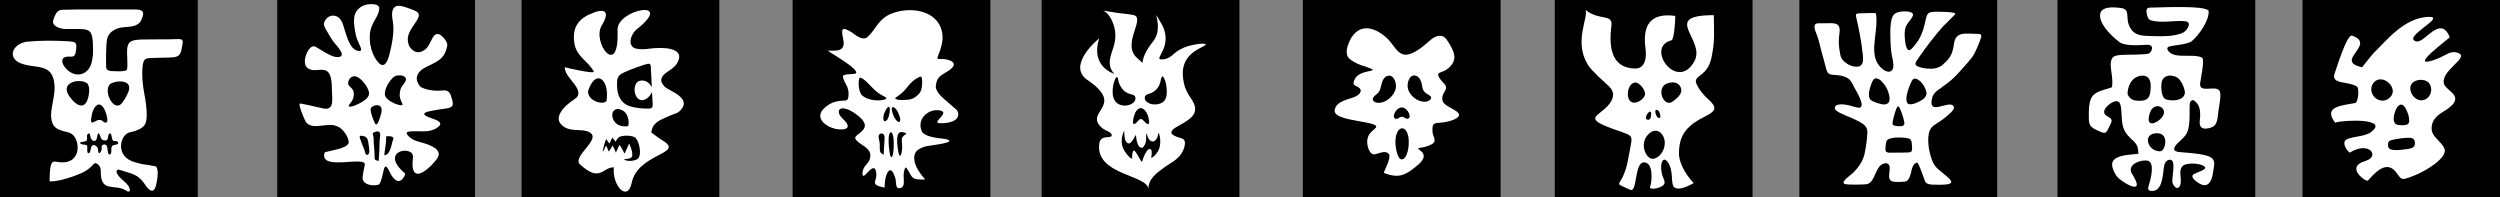 <?xml version="1.0" encoding="UTF-8" standalone="no"?>
<svg
   xmlns:dc="http://purl.org/dc/elements/1.1/"
   xmlns:cc="http://creativecommons.org/ns#"
   xmlns:rdf="http://www.w3.org/1999/02/22-rdf-syntax-ns#"
   xmlns:svg="http://www.w3.org/2000/svg"
   xmlns="http://www.w3.org/2000/svg"
   xmlns:sodipodi="http://sodipodi.sourceforge.net/DTD/sodipodi-0.dtd"
   xmlns:inkscape="http://www.inkscape.org/namespaces/inkscape"
   sodipodi:docname="maInk.svg"
   inkscape:version="1.0beta1 (fe3e306, 2019-09-17)"
   id="svg8"
   version="1.1"
   viewBox="0 0 1339.951 105.833"
   height="105.833mm"
   width="1339.951mm">
  <rect x="0" y="0" width="1339.951" height="105.833" fill="#808080" stroke="none"/>
  <defs
     id="defs2" />
  <sodipodi:namedview
     inkscape:window-maximized="1"
     inkscape:window-y="27"
     inkscape:window-x="70"
     inkscape:window-height="1016"
     inkscape:window-width="1850"
     showgrid="false"
     inkscape:document-rotation="0"
     inkscape:current-layer="layer1"
     inkscape:document-units="mm"
     inkscape:cy="830.67889"
     inkscape:cx="3045.2916"
     inkscape:zoom="0.18586368"
     inkscape:pageshadow="2"
     inkscape:pageopacity="0.0"
     borderopacity="1.0"
     bordercolor="#666666"
     pagecolor="#ffffff"
     id="base" />
  <g
     transform="translate(-937.018,-84.215)"
     id="layer1"
     inkscape:groupmode="layer"
     inkscape:label="Layer 1">
    <g
       transform="matrix(0.265,0,0,0.265,937.018,84.215)"
       id="g317">
      <polygon
         fill="black"
         points="0,400 0,0 400,0 400,400 "
         id="polygon297" />
      <path
         inkscape:connector-curvature="0"
         class="svg-path"
         id="mask-head"
         fill="white"
         d="m 110.404,175.464 c 0,-0.004 0.002,-0.006 0.006,-0.006 v -0.088 c 0,-0.26 -0.008,-0.536 -0.02,-0.821 -0.048,-1.065 -0.167,-2.258 -0.252,-3.256 -1.685,-19.62 -8.681,-31.636 -30.134,-35.59 C 65.216,132.977 55.19,133.382 40.482,127.449 15.294,116.493 24.561,89.352 53.567,84.458 c 27.474,-2.825 56.532,-2.541 84.124,-0.977 16.274,0.923 18.255,2.342 15.992,19.243 -2.623,19.59 -12.345,7.504 -23.972,13.687 -14.562,7.745 15.419,46.589 41.755,30.396 18.345,-11.28 17.145,-40.669 16.381,-59.426 -1.006,-24.728 -7.204,-28.459 -26.695,-28.652 v 0 h -0.016 c -1.156,-0.011 -2.36,-0.01 -3.61,0 h -26.312 c -8.802,-0.794 -17.301,-3.138 -22.235,-9.324 -3.851,-4.827 -0.306,-12.004 1.854,-17.093 6.051,-13.655 11.344,-12.551 25.162,-12.697 7.32,-0.083 14.348,-0.248 21.556,-0.511 h 23.188 c 3.312,0.084 6.652,0.123 10.08,0 h 79.089 c 5.398,0 17.557,-0.388 19.325,5.932 1.065,3.807 -0.822,10.107 -3.996,16.464 -6.854,13.729 -25.605,12.349 -38.628,13.955 -8.697,1.176 -17.128,4.709 -23.364,11.053 -8.521,9.288 -7.535,19.055 -8.244,30.696 -0.234,3.835 -0.343,7.863 -0.473,11.715 0.077,1.534 -0.196,15.582 0.066,22.972 0.204,5.734 -0.446,10.642 10.151,11.772 5.12,0.289 30.833,2.322 32.146,-3.23 1.369,-5.786 0.547,-16.251 0.452,-22.604 -0.133,-8.804 -1.876,-23.803 3.815,-30.974 5.754,-7.25 22.771,-6.881 31.348,-7.04 7.36,-0.137 14.658,-0.033 22.081,-0.181 9.352,-0.186 18.439,0.162 27.892,-0.12 4.979,-0.149 9.957,-0.296 14.937,-0.415 4.481,-0.104 11.845,-0.881 12.19,5.041 0.2,3.43 -1.58,10.111 -2.125,13.898 -2.413,16.787 -10.053,17.915 -25.502,18.354 -10.774,0.342 -21.569,0.478 -32.32,0.794 -3.971,0.117 -7.695,0.356 -11.636,0.893 -3.756,0.934 -5.873,2.8 -7.051,5.242 -4.418,9.162 -3.571,34.855 -2.185,45.066 0.268,1.975 0.538,4.208 0.789,6.805 l 0.014,0.178 v 0.088 c 0.004,0 0.006,0.002 0.006,0.006 0,0.003 -0.002,0.006 -0.006,0.006 v 0.087 c 0,0.04 0.015,0.144 0.024,0.259 0.5,3.786 1.026,6.959 1.546,9.702 3.106,16.398 9.066,50.049 2.984,64.098 -3.601,8.319 -13.77,14.396 -31.307,17.862 -0.16,0.032 -0.319,0.065 -0.47,0.1 v 0.088 c 0.004,0 0.006,0.002 0.006,0.005 0,0.004 -0.002,0.006 -0.006,0.006 v 0.088 c -0.035,0.007 -0.071,0.014 -0.107,0.02 -19.202,3.722 -31.068,49.725 11.207,60.456 4.395,1.167 8.715,2.601 13.168,3.541 7.362,1.553 14.808,1.618 21.704,3.554 2.778,0.78 5.947,0.045 7.552,1.843 6.091,6.819 1.635,30.072 -0.473,38.486 -4.334,13.867 -10.277,12.201 -18.577,2.643 -11.602,-17.454 -18.061,-23.758 -38.536,-29.724 -5.611,-1.502 -9.188,-2.757 -14.571,-4.637 -4.524,-1.528 -9.456,-0.983 -7.69,4.964 5.143,14.921 26.223,20.872 26.649,36.398 -0.165,0.874 -0.409,1.509 -0.714,1.953 h -4.073 c -1.248,-0.721 -2.519,-1.719 -3.538,-2.294 -12.643,-7.133 -21.34,-5.031 -33.881,-7.733 -15.642,-3.371 -16.576,-17.918 -16.681,-31.448 0,-11.022 -7.526,-16.379 -12.571,-15.617 -1.004,0.152 -6.313,7.393 -14.144,13.016 -7.457,5.355 -17.378,9.07 -21.231,10.611 -19.787,7.918 -44.102,14.064 -55.554,12.991 0,-42.241 5.786,-41.133 15.527,-39.368 24.55,4.446 36.625,-6.562 40.064,-19.766 3.79,-14.551 -1.785,-36.033 -17.967,-39.822 -0.065,-0.015 -0.219,-0.051 -0.297,-0.067 v -0.088 c -0.004,0 -0.006,-0.002 -0.006,-0.006 0,-0.003 0.002,-0.005 0.006,-0.005 v -0.088 c 0,-0.011 -0.101,-0.036 -0.156,-0.052 -0.172,-0.048 -0.524,-0.077 -0.976,-0.187 -2.883,-0.704 -5.271,-1.325 -7.281,-1.886 -14.139,-3.942 -22.555,-8.098 -25.228,-23.948 -1.877,-11.128 0.711,-23.194 2.477,-32.908 1.878,-10.331 3.83,-20.156 3.924,-30.518 -0.014,-0.858 0.032,-1.697 0.017,-2.522 v -0.087 c -0.004,0 -0.006,-0.003 -0.006,-0.006 z"
         style="fill:#ffffff;fill-rule:evenodd" />
      <g
         id="svg-wireframe" />
      <path
         inkscape:connector-curvature="0"
         id="mask-eyes"
         class="svg-path"
         fill="black"
         d="m 176.854,168.974 c -12.575,-11.25 -57.506,-4.105 -36.525,25.85 15.941,22.758 34.426,28.063 39.33,-3.841 1.102,-7.167 1.626,-15.834 -2.805,-22.009 z m 45.673,1.093 c 10.62,-7.683 46.747,-10.498 37.355,15.182 -2.612,7.146 -11.414,23.913 -18.048,27.33 -14.786,7.616 -32.564,-28.385 -19.307,-42.512 z" />
      <path
         inkscape:connector-curvature="0"
         id="mask-nose"
         class="svg-path"
         fill="black"
         d="m 196.642,212.254 c 6.75,-3.707 12.445,4.46 14.984,9.661 1.585,3.57 11.151,27.624 1.041,26.024 -5.683,-0.899 -6.576,-10.421 -20.889,-2.156 -8.835,5.102 -8.131,-0.388 -7.072,-7.707 1.36,-9.398 3.777,-19.967 11.936,-25.822 z" />
      <path
         inkscape:connector-curvature="0"
         id="mask-mouth"
         class="svg-path"
         fill="black"
         d="m 201.674,309.819 c 6.918,-8.671 2.621,-11.921 4.367,-15.173 1.581,-2.946 8.427,-4.132 10.39,1.613 1.23,3.599 1.273,14.543 3.953,16.036 2.096,1.168 4.17,-1.36 4.577,-3.518 1.177,-6.243 -2.481,-14.14 6.726,-15.718 3.257,-0.558 6.122,-0.438 7.584,-3.742 l -0.2,-0.941 -0.617,-1.048 c -3.882,-5.257 -9.725,2.625 -11.889,-7.546 -0.528,-2.482 -1.165,-10.179 -4.209,-9.987 l -0.831,0.208 c -5.381,2.196 1.059,17.669 -13.081,13.381 -4.932,-1.805 -4.776,-7.595 -7.537,-12.135 l -0.682,-0.996 -0.434,-0.534 c -2.197,-0.319 -2.738,3.345 -2.934,4.838 -0.577,5.214 -2.449,13.624 -9.642,9.486 -6.109,-3.513 -3.524,-18.745 -9.56,-12.975 -5.136,4.91 4.401,14.494 -9.288,15.6 -10.49,0.849 -6.434,5.545 1.732,5.89 6.051,0.257 6.742,1.215 6.412,7.595 -0.114,2.22 -0.759,11.842 3.786,9.335 4.704,-2.595 1.4,-16.434 9.669,-16.088 3.69,0.153 7.363,4.328 8.225,7.842 0.685,2.785 -0.183,7.987 2.666,8.519 z" />
    </g>
    <g
       transform="matrix(0.265,0,0,0.265,1085.613,84.215)"
       id="g339">
      <polygon
         fill="black"
         points="0,400 0,0 400,0 400,400 "
         id="polygon319" />
      <path
         inkscape:connector-curvature="0"
         class="svg-path"
         id="mask-head-3"
         fill="white"
         d="m 110.404,175.464 c 0,-0.004 0.002,-0.006 0.006,-0.006 v -0.088 c -0.006,-0.34 -10e-4,-0.244 -0.006,-0.422 -1.539,-55.915 -31.827,-21.353 -50.152,-38.276 -12.018,-11.099 3.04,-46.595 15.276,-42.867 3.465,1.055 15.703,9.281 20.505,11.817 9.151,4.834 20.491,12.238 30.886,9.189 11.687,-4.502 -8.058,-23.699 -12.023,-28.938 -6.251,-8.261 -12.207,-18.964 -17.407,-28.047 -1.84,-3.357 -3.241,-6.267 -3.054,-10.143 4.087,-18.161 27.306,-23.475 36.794,-2.676 6.779,15.674 12.751,57.089 34.066,58.111 5.023,0.241 4.798,-2.555 3.796,-6.271 -6.637,-16.302 -8.695,-15.938 -11.886,-35.065 -3.262,-19.555 -4.635,-37.807 13.211,-48.512 6.554,-3.931 13.719,-4.997 21.385,-4.908 7.873,0.093 15.286,2.312 14.463,10.06 -1.865,17.572 -16.937,27.054 -18.917,50.672 -0.324,3.862 -0.267,7.618 -0.124,11.484 0.299,6.136 1.14,11.5 2.678,17.436 1.444,5.216 3.151,9.659 5.42,14.559 3.076,6.414 6.194,10.531 10.972,15.731 12.334,10.893 18.112,-8.983 20.617,-18.137 4.882,-19.51 10.281,-45.433 7.083,-65.286 -1.593,-9.889 -5.38,-28.46 7.717,-32.655 7.946,-2.544 27.114,5.608 35.727,8.962 14.141,5.506 8.741,14.28 2.5,23.953 -11.032,16.464 -21.335,28.432 -12.641,48.827 9.007,12.475 18.553,15.578 31.647,6.5 9.661,-7.294 13.104,-25.332 20.781,-30.426 3.33,-2.211 7.063,-1.466 10.207,0.611 6.484,4.285 15.087,14.951 13.921,21.383 -5.464,30.163 -22.331,32.431 -46.469,45.59 -3.702,2.018 -6.83,4.38 -9.255,7.067 -8.909,9.877 -7.04,20.404 0.672,29.722 l 0.79,0.955 v 0.088 c 0.004,0 0.006,0.002 0.006,0.006 0,0.003 -0.002,0.006 -0.006,0.006 v 0.087 c 0.19,0.123 0.384,0.241 0.58,0.355 9.863,5.748 27.678,8.46 40.668,7.347 9.5,-0.814 14.972,-1.368 19.733,8.084 11.367,32.837 2.482,24.396 -40.371,33.129 -21.6,4.401 -12.997,9.836 3.398,15.241 11.702,3.858 20.793,8.557 13.729,15.431 -8.539,8.309 -20.686,10.564 -32.079,10.57 -11.284,0.006 -24.286,-0.953 -30.242,0.721 -0.858,0.241 -1.85,0.598 -2.433,1.001 l -0.206,0.142 v 0.088 c 0.004,0 0.006,0.002 0.006,0.006 0,0.003 -0.002,0.006 -0.006,0.006 v 0.087 c -0.047,0.048 -0.091,0.098 -0.131,0.15 -0.131,0.171 -0.228,0.367 -0.288,0.585 -0.558,1.986 1.763,5.849 6.627,9.688 5.323,4.203 10.924,6.444 16.679,8.132 12.021,3.526 50.148,12.192 39.603,31.923 -6.703,12.544 -58.696,67.807 -50.357,0 3.153,-25.64 -71.148,-14.463 -16.115,32.486 2.057,1.755 -12.474,36.153 -31.5,-3.986 -13.72,-28.945 -10.356,13.254 -20.762,25.809 -3.422,4.128 -36.355,4.758 -33.411,-15.85 0.777,-5.439 2.175,-12.963 4.288,-23.33 3.998,-19.62 -94.572,14.217 -80.872,-25.372 11.897,-3.535 43.7,-7.48 47.882,-18.044 2.968,-7.495 -8.265,-26.051 -17.304,-31.504 l -0.474,-0.286 v -0.088 c -0.003,0 -0.006,-0.003 -0.006,-0.006 0,-0.003 0.003,-0.006 0.006,-0.006 v -0.088 c -0.18,-0.105 -0.363,-0.211 -0.543,-0.313 -3.797,-2.15 -7.932,-3.674 -10.587,-4.196 -19.632,-3.856 -42.854,9.021 -56.311,-5.529 l -1.13,-1.542 C 55.968,243.713 41.676,211.3 45.862,209.364 c 0.954,-0.441 30.197,5.953 46.641,9.786 24.414,5.691 18.035,-20.822 18.055,-37.549 l -0.148,-6.044 v -0.087 c -0.004,0 -0.006,-0.003 -0.006,-0.006 z"
         style="fill:#ffffff;fill-rule:evenodd" />
      <g
         id="svg-wireframe-6" />
      <path
         inkscape:connector-curvature="0"
         id="mask-eyes-7"
         class="svg-path"
         fill="black"
         d="m 153.979,197.723 c -1.48,5.627 -4.945,9.583 -8.536,14.075 -0.456,0.574 -0.602,0.731 -0.855,1.383 -0.534,5.723 12.324,0.336 14.408,-0.604 9.61,-4.409 29.248,-13.457 26.53,-26.121 -1.658,-7.724 -5.824,-13.882 -10.915,-19.916 l -1.582,-1.846 c -21.449,-24.414 -32.863,0.553 -28.774,7.154 4.013,6.477 9.236,6.392 10.677,16.367 0.165,1.645 0.05,2.786 -0.092,4.415 l -0.208,1.598 -0.277,1.649 z m 99.016,11.72 c 3.176,7.617 -14.745,0.368 -17.327,-0.89 -7.08,-3.654 -17.918,-9.757 -18.083,-18.259 -0.124,-6.4 3.275,-15.426 6.723,-20.994 1.413,-2.282 2.927,-4.394 4.554,-6.544 6.233,-7.683 9.714,-10.584 19.7,-10.329 4.36,0.111 8.552,1.389 10.885,4.669 3.909,5.493 -4.768,13.489 -7.749,18.478 -2.426,4.06 -2.869,6.779 -3.648,11.284 l -0.203,1.392 c -0.93,8.44 1.419,13.74 5.148,21.193 z" />
      <path
         inkscape:connector-curvature="0"
         id="mask-nose-5"
         class="svg-path"
         fill="black"
         d="m 198.171,250.256 c -3.041,-5.315 -11.841,-26.786 -8.51,-32.039 4.209,-6.636 28.291,-12.252 19.717,14.408 -0.891,2.769 -6.449,24.685 -11.207,17.631 z" />
      <path
         inkscape:connector-curvature="0"
         id="mask-mouth-3"
         class="svg-path"
         fill="black"
         d="m 193.099,269.565 c 1.814,-2.01 18.653,-11.14 14.561,8.936 -1.187,9.591 -0.597,19.936 -1.382,29.927 -0.145,1.838 -0.895,16.546 -1.099,16.831 -0.57,0.798 -7.342,-1.522 -7.944,-3.252 -0.023,-0.069 -0.699,-16.316 -0.851,-18.221 -0.205,-2.57 -0.433,-5.14 -0.664,-7.708 -0.161,-1.724 -0.276,-3.411 -0.374,-5.139 -0.195,-3.774 -0.458,-7.857 -0.372,-11.624 0.004,-0.07 -1.941,-9.676 -1.875,-9.75 z m -6.823,37.381 c 0.055,-4.631 -1.928,-21.362 -3.647,-25.304 -2.251,-5.162 -8.179,-7.336 -13.56,-7.035 -4.144,0.232 -1.789,4.614 -0.858,7.598 2.838,9.094 8.07,18.856 10.097,27.925 1.041,4.661 7.427,4.331 7.968,-3.184 z m 48.256,-25.198 c 3.263,-7.91 -14.058,-6.249 -14.058,-6 -0.087,11.277 -1.47,20.163 -3.154,31.181 -0.352,2.308 -0.638,4.562 -0.88,6.883 7.221,0.109 10.139,-6.762 12.435,-12.693 2.596,-6.703 3.246,-13.048 5.657,-19.371 z" />
    </g>
    <g
       transform="matrix(0.265,0,0,0.265,1216.576,84.215)"
       id="g361">
      <polygon
         fill="black"
         points="400,400 0,400 0,0 400,0 "
         id="polygon341" />
      <path
         inkscape:connector-curvature="0"
         class="svg-path"
         id="mask-head-5"
         fill="white"
         d="m 110.404,175.464 c 0,-0.004 0.002,-0.006 0.006,-0.006 v -0.088 c -0.022,-0.034 -0.044,-0.069 -0.066,-0.102 -8.09,-12.607 -23.865,-26.273 -22.831,-39.375 0.156,0.752 62.043,14.734 58.629,8.743 -13.357,-23.439 -35.859,-29.954 -39.648,-59 -4.376,-33.549 11.191,-50.456 42.286,-61.2 18.002,-6.219 31.13,-2.255 13.348,27.071 -20.646,34.047 36.167,109.48 31.886,9.386 -1.804,-42.177 117.793,-64.412 38.999,-1.629 -13.615,10.849 -19.087,34.778 -1.695,39.028 10.045,2.149 19.17,1.302 28.048,0.049 19.956,-2.819 75.64,-4.619 54.947,29.972 -3.474,5.649 -8.922,9.742 -14.283,13.495 -1.719,1.191 -3.455,2.363 -5.181,3.544 -12.717,8.718 -17.496,18.16 -5.313,29.967 l 0.054,0.051 v 0.088 c 0.004,0 0.006,0.002 0.006,0.006 0,0.003 -0.002,0.006 -0.006,0.006 v 0.087 c 0.026,0.024 0.054,0.05 0.079,0.072 3.684,3.391 13.173,7.617 21.698,12.896 10.614,6.791 22.32,16.526 13.691,29.89 -7.231,11.199 -14.433,10.693 -25.108,15.495 -7.393,3.324 -15.455,6.606 -22.434,10.642 -6.58,3.987 -11.849,9.429 -14.241,18.206 -0.43,1.581 -0.725,3.05 -0.892,4.668 l -0.016,0.152 v 0.088 c 0.004,0 0.006,0.002 0.006,0.005 0,0.004 -0.002,0.006 -0.006,0.006 v 0.088 c 0.058,0.152 0.103,0.245 0.149,0.289 6.374,4.755 14.091,10.745 24.626,17.325 41.567,25.959 -52.326,24.895 -64.5,84.642 -7.847,38.511 -39.454,7.162 -36.129,-31.628 -23.394,0 -27.257,31.188 -68.014,-5.486 -17.797,-16.014 43.341,-51.013 19.647,-64.842 l -0.513,-0.3 v -0.088 c -0.004,0 -0.006,-0.002 -0.006,-0.006 0,-0.003 0.002,-0.005 0.006,-0.005 v -0.088 c -0.209,-0.112 -0.418,-0.222 -0.625,-0.328 -17.028,-8.716 -41.85,2.46 -58.185,-17.086 -9.691,-11.596 -0.854,-30.666 29.819,-50.757 8.313,-5.445 7.653,-14.518 1.874,-23.682 l -0.106,-0.168 v -0.087 c -0.004,0 -0.006,-0.003 -0.006,-0.006 z"
         style="fill:#ffffff;fill-rule:evenodd" />
      <g
         id="svg-wireframe-62" />
      <path
         inkscape:connector-curvature="0"
         id="mask-eyes-9"
         class="svg-path"
         fill="black"
         d="m 247.292,131.251 c -15.562,5.038 -41.849,14.497 -48.138,20.002 -2.707,2.369 -4.71,5.507 -5.66,10.099 -2.137,23.519 2.727,41.241 18.158,50.333 10.683,6.294 34.562,8.522 46.856,7.869 9.662,-0.513 6.264,-6.637 5.221,-33.468 -5.214,12.833 -21.486,23.886 -30.966,10.178 -5.959,-8.617 -5.235,-22.482 -0.04,-28.807 4.357,-5.303 13.217,-5.92 20.253,-2.361 4.735,2.395 8.316,7.421 10.38,11.398 -0.416,-11.392 -1.055,-22.834 -1.582,-34.228 -0.655,-14.07 -0.059,-15.683 -14.482,-11.015 z M 134.357,184.58 c 15.391,-47.649 43.779,-23.456 37.581,18.361 -1.51,10.182 -37.581,4.225 -37.581,-18.361 z" />
      <path
         inkscape:connector-curvature="0"
         id="mask-nose-1"
         class="svg-path"
         fill="black"
         d="m 183.982,237.434 c 1.178,5.112 4.364,10.068 8.663,13.318 7.263,5.49 19.83,5.623 22.616,4.078 2.51,-1.393 2.964,-24.972 -11.69,-31.752 -3.604,-1.667 -7.266,-3.285 -10.518,-2.642 -6.634,1.313 -11.317,7.243 -9.071,16.998 z" />
      <path
         inkscape:connector-curvature="0"
         id="mask-mouth-2"
         class="svg-path"
         fill="black"
         d="m 209.894,321.743 c 7.11,-0.547 11.542,-1.791 13.241,-4.426 1.375,-2.132 0.899,-8.221 -0.431,-13.579 -0.961,-3.871 -2.585,-7.237 -3.252,-9.05 -0.677,-1.84 -1.396,-3.343 -2.093,-4.007 -1.315,3.592 -4.201,9.377 -9.139,20.136 -5.105,-10.254 -5.794,-11.386 -9.962,-17.952 -3.36,6.225 -5.003,10.203 -7.536,15.828 -2.699,-6.373 -3.512,-8.914 -6.53,-14.355 -2.652,4.083 -5.266,8.149 -7.691,12.365 -2.069,-4.497 -3.21,-7.475 -5.486,-12.427 -2.049,4.461 -3.744,7.68 -6.095,12.005 -0.317,-0.576 -0.993,-0.371 -0.849,-1.022 1.83,-8.282 3.593,-16.212 7.022,-24.124 2.497,3.401 3.917,5.91 6.615,9.198 2.152,-4.667 5.174,-10.997 5.936,-11.959 0.222,-0.281 4.708,5.775 6.08,7.519 0.788,1.001 0.532,1.072 1.158,-0.574 0.905,-2.384 3.023,-5.336 4.945,-7.037 6.391,-5.658 30.704,-5.072 35.258,1.22 1.727,2.386 3.818,5.676 4.925,8.84 4.002,11.434 5.589,27.696 -1.318,33.101 -3.465,2.71 -11.914,4.4 -18.053,3.958 -7.074,-0.51 -11.981,-2.961 -6.745,-3.658 z" />
    </g>
    <g
       transform="matrix(0.265,0,0,0.265,1361.842,84.215)"
       id="g383">
      <polygon
         fill="black"
         points="400,400 0,400 0,0 400,0 "
         id="polygon363" />
      <path
         inkscape:connector-curvature="0"
         class="svg-path"
         id="mask-head-7"
         fill="white"
         d="m 110.404,175.464 c 0,-0.004 0.002,-0.006 0.006,-0.006 v -0.088 c -0.002,0.003 -0.041,-0.015 -0.109,-0.049 -4.107,-7.868 -7.782,-14.658 -8.532,-19.988 -1.153,-8.191 26.435,-2.978 26.913,-8.206 0.715,-7.819 -27.3,-25.451 -46.667,-37.497 -3.191,-1.984 -6.439,-3.905 -9.362,-6.159 l -1.436,-1.108 c 19.391,0.62 36.392,1.737 31.116,-23.353 -4.102,-19.511 -4.156,-26.947 17.089,-13.659 9.59,6.751 22.967,18.811 33.698,8.1 16.232,-16.202 19.778,-32.908 42.871,-44.204 37.015,-17.2 98.606,-11.094 106.646,37.777 2.736,16.626 -3.063,32.247 -9.054,47.394 -2.554,6.461 1.953,4.714 8.845,4.899 15.707,0.423 35.391,7.875 14.612,22.685 -3.561,2.422 -7.807,4.839 -11.841,7.308 -8.172,5.001 -12.657,9.322 -14.724,19.375 -0.339,1.648 -0.541,3.431 -0.795,5.808 l -0.09,0.877 v 0.088 c 0.004,0 0.006,0.002 0.006,0.006 0,0.003 -0.002,0.006 -0.006,0.006 v 0.087 c 0.002,0.133 0.003,0.232 0.009,0.306 2.005,15.06 18.578,24.886 35.516,40.584 3.479,3.224 7.304,5.49 9.036,9.531 1.539,3.592 1.043,6.111 0.128,9.72 -4.044,12.132 -26.404,14.044 -37.008,13.48 -18.261,-0.971 25.422,-22.865 -1.416,-26.13 -23.777,-2.893 -46.429,20.36 -33.546,44.492 l 0.058,0.038 v 0.088 c 0.004,0 0.006,0.002 0.006,0.006 0,0.003 -0.002,0.006 -0.006,0.006 v 0.087 c 0.022,0.047 0.036,0.102 0.072,0.134 16.615,15.06 51.42,9.848 54.652,16.74 2.564,5.468 -43.448,9.799 -49.66,11.873 -8.972,2.997 -15.287,6.139 -18.655,11.886 -3.354,5.722 -3.79,13.036 -1.026,22.397 2.801,8.796 8.041,16.593 13.488,23.946 7.701,9.811 9.898,8.314 -1.077,8.36 -22.354,-0.19 -18.384,-7.772 -29.437,-22.846 -2.545,-3.472 -2.917,-0.728 -4.208,2.469 -5.818,14.266 4.681,34.276 -8.773,37.673 -10.593,2.676 -7.744,-11.574 -9.691,-19.048 -2.713,-9.579 -9.831,-27.563 -17.778,-8.741 -3.619,8.573 -3.591,17.83 -4.4,26.928 -34.138,-6.922 -11.277,-12.635 -17.577,-34.487 -3.975,-13.788 -17.758,5.844 -21.788,9.027 -7.925,6.261 -4.796,-8.921 -3.333,-12.266 4.879,-11.157 15.041,-13.673 14.061,-29.495 l -0.058,-0.922 c -1.366,-6.317 -5.632,-10.757 -10.672,-14.456 -4.715,-3.312 -19.862,-12.168 -19.874,-18.008 -0.008,-3.762 5.819,-6.902 10.76,-10.967 l 0.24,-0.197 v -0.087 c -0.004,0 -0.006,-0.003 -0.006,-0.006 0,-0.004 0.002,-0.006 0.006,-0.006 v -0.088 c 0.068,-0.056 0.136,-0.114 0.204,-0.17 9.492,-7.962 17.174,-18.905 -14.231,-39.758 -6.348,-4.215 -24.379,-14.105 -29.87,-4.33 -2.854,13.14 16.165,20.068 17.706,30.628 1.544,10.578 -19.343,7.899 -25.135,6.63 -21.822,-5.457 -43.906,-23.969 -19.97,-43.877 l 1.162,-0.966 1.257,-0.997 c 1.604,-1.215 3.315,-2.322 4.998,-3.42 l 1.805,-1.05 c 10.452,-5.749 18.763,-6.291 30.13,-6.899 5.151,-0.276 7.973,-2.205 7.471,-16.101 -0.111,-3.068 -0.776,-6.853 -2.504,-11.597 l -0.246,-0.114 v -0.087 c -0.004,0 -0.006,-0.003 -0.006,-0.006 z"
         style="fill:#ffffff;fill-rule:evenodd" />
      <g
         id="svg-wireframe-0" />
      <path
         inkscape:connector-curvature="0"
         id="mask-eyes-93"
         class="svg-path"
         fill="black"
         d="m 257.533,187.376 c 3.331,-5.031 4.427,-11.509 4.567,-22.759 -0.363,-3.341 -0.675,-5.681 -0.976,-7.307 -0.462,-2.504 -1.358,-3.079 -5.932,-1.162 -19.968,9.953 -22.164,23.333 -38.214,35.177 -2.095,1.546 -8.218,5.693 -9.621,7.43 2.182,5.432 25.603,3.445 30.424,2.232 8.57,-2.157 14.216,-6.71 19.752,-13.611 z M 134.549,159.602 c 1.16,-4.553 4.97,-1.775 8.047,0.107 16.997,13.054 20.742,24.233 41.29,34.611 9.796,4.947 5.974,6.54 -2.761,8.07 -12.918,2.263 -33.775,-0.904 -42.678,-11.674 -3.637,-5.897 -4.579,-14.195 -4.863,-21.055 -0.102,-3.85 0.176,-6.322 0.965,-10.059 z" />
      <path
         inkscape:connector-curvature="0"
         id="mask-nose-6"
         class="svg-path"
         fill="black"
         d="m 185.867,245.49 c -9.959,-8.773 14.156,-48.133 10.422,-18.769 -0.778,6.119 -3.075,18.036 -10.422,18.769 z m 31.942,-4.577 c -0.704,13.933 -11.041,-0.344 -13.593,-6.484 -1.329,-3.195 -7.587,-20.141 0.01,-17.432 7.223,2.575 12.286,16.953 13.583,23.916 z" />
      <path
         inkscape:connector-curvature="0"
         id="mask-mouth-0"
         class="svg-path"
         fill="black"
         d="m 173.868,275.077 c 2.305,-8.343 11.741,-5.694 12.129,1.532 0.406,7.559 -1.315,20.758 -1.542,29.625 -0.059,2.268 -0.212,4.487 -0.4,6.746 -11.444,-4.614 -6.407,-13.695 -8.122,-24.862 -0.783,-5.094 -1.77,-7.266 -2.065,-13.041 z m 47.383,28.656 c -2.973,22.091 -7.453,7.423 -8.658,-4.615 -0.768,-7.658 -5.021,-34.444 9.329,-31.886 17.352,3.092 1.045,3.74 -0.854,13.121 -1.011,4.996 1.228,14.148 0.434,21.158 z m -24.097,10.06 c -1.861,-6.894 -6.181,-43.887 1.05,-46.182 10.026,-3.182 7.011,63.205 -0.384,47.838 z" />
    </g>
    <g
       transform="matrix(0.265,0,0,0.265,1495.331,84.215)"
       id="g405">
      <polygon
         fill="black"
         points="400,400 0,400 0,0 400,0 "
         id="polygon385" />
      <path
         inkscape:connector-curvature="0"
         class="svg-path"
         id="mask-head-6"
         fill="white"
         d="m 110.404,175.464 c 0,-0.004 0.002,-0.006 0.006,-0.006 v -0.088 c -0.06,-0.053 -0.12,-0.107 -0.179,-0.161 -2.795,-2.511 -6.266,-5.127 -9.92,-7.879 -2.367,-1.783 -4.928,-3.62 -7.692,-5.512 -43.615,-29.843 23.765,-84.476 23.614,-84 -18.33,57.908 31.207,71.793 30.9,71.486 -16.329,-16.328 -7.94,-35.571 -1.443,-55.317 3.356,-10.202 4.584,-23.496 1.936,-35.934 -3.753,-17.63 -13.779,-33.541 -23.507,-36.485 0.232,-0.023 7.207,0.665 15.722,2.348 15.855,3.133 30.925,3.673 44.949,6.273 27.935,5.179 -25.04,58.707 8.843,87.615 21.361,18.225 -3.22,9.356 31.972,-34.372 24.009,-29.832 -7.962,-76.32 15.128,-38.228 28.926,47.719 -15.706,74.645 1.244,75.002 18.129,0.381 22.774,-11.883 38.371,-20.371 5.084,-2.766 10.981,-5.271 17.771,-7.017 25.005,-6.429 33.62,-4.499 33.881,-2.911 0.212,1.286 -6.555,4.779 -13.028,8.118 -26.756,13.8 -37.231,34.543 -32.432,63.587 0.918,5.553 1.365,8.492 2.976,13.405 l 0.074,0.353 v 0.088 c 0.004,0 0.006,0.002 0.006,0.006 0,0.003 -0.002,0.006 -0.006,0.006 v 0.087 c 0.041,0.159 0.091,0.376 0.134,0.485 1.404,3.544 2.942,6.895 4.533,10.176 5.84,12.041 19.572,24.712 15.492,39.612 -2.505,9.148 -11.639,16.268 -22.919,22.894 -7.588,4.456 -15.652,8.672 -20.07,12.12 -1.938,1.512 -4.107,4.062 -4.387,6.633 -0.004,0.033 -0.003,0.067 -0.006,0.101 v 0.088 c 0.004,0 0.006,0.002 0.006,0.006 0,0.003 -0.002,0.006 -0.006,0.006 v 0.087 c 0.011,0.096 0.009,0.148 0.01,0.235 0.086,1.199 0.246,1.859 1.028,2.832 1.561,1.942 4.836,3.726 8.391,5.241 5.669,2.417 12.146,3.53 14.42,5.18 1.904,1.38 3.173,3.235 3.414,5.798 0.771,8.186 -2.337,16.393 -7.361,24.067 -8.378,12.795 -23.588,19.611 -33.535,26.89 -16.908,12.372 -33.115,23.43 -33.115,45.811 2.617,-30.532 -107.409,-28.4 -99.129,-93.129 1.465,-11.449 10.178,-13.169 17.18,-13.288 3.281,-0.09 9.563,-0.582 7.743,-5.613 -0.629,-1.737 -2.144,-2.915 -3.613,-3.917 l -0.167,-0.107 v -0.087 c -0.004,0 -0.006,-0.003 -0.006,-0.006 0,-0.004 0.002,-0.006 0.006,-0.006 v -0.088 c -0.041,-0.027 -0.081,-0.054 -0.121,-0.08 -5.1,-3.382 -10.754,-3.943 -17.996,-11.128 -27.532,-27.317 29.154,-38.888 -3.063,-74.682 -1.717,-1.907 -3.569,-3.868 -5.809,-5.916 l -0.234,-0.215 v -0.087 c -0.004,0 -0.006,-0.003 -0.006,-0.006 z"
         style="fill:#ffffff;fill-rule:evenodd" />
      <g
         id="svg-wireframe-2" />
      <path
         inkscape:connector-curvature="0"
         id="mask-eyes-6"
         class="svg-path"
         fill="black"
         d="m 155.433,165.28 c 11.614,32.167 31.331,20.755 33.993,31.392 4.486,17.924 -40.383,28.037 -45.297,-3.406 l -0.17,-1.083 c -0.858,-6.6 -0.35,-12.938 0.723,-19.475 0.748,-4.173 1.726,-7.552 3.356,-11.453 3.376,-7.604 6.097,-6.857 7.148,1.369 z m 88.409,42.188 c -9.258,5.461 -24.579,5.45 -32.378,-2.529 -2.031,-2.077 -2.773,-3.893 -2.939,-6.753 0.038,-5.854 5.175,-7.923 9.937,-8.822 11.606,-4.076 19.225,-12.769 21.906,-24.753 1.147,-5.127 2.634,-16.676 7.784,-5.156 4.352,9.734 5.453,20.67 4.718,31.213 -0.777,6.942 -2.941,12.896 -9.028,16.8 z" />
      <path
         inkscape:connector-curvature="0"
         id="mask-nose-18"
         class="svg-path"
         fill="black"
         d="m 194.338,245.17 c -1.618,1.793 -5.858,7.271 -8.795,5.106 -2.94,-3.404 2.065,-19.461 4.086,-23.092 10.693,-18.384 23.314,-3.2 26.496,11.106 1.506,6.77 3.502,18.867 -6.766,9.141 -2.144,-2.031 -6.653,-7.83 -9.833,-6.662 -1.702,0.625 -3.899,3.028 -5.188,4.401 z" />
      <path
         inkscape:connector-curvature="0"
         id="mask-mouth-7"
         class="svg-path"
         fill="black"
         d="m 190.933,275.857 c -0.867,-5.456 -2.043,-0.465 -3.46,2.169 -4.089,7.109 -10.857,19.058 -17.576,6.907 -2.986,-5.4 -2.306,-12.911 -2.935,-19.147 -0.25,-2.211 -0.113,-1.892 -1.096,0.519 -4.415,11.078 -5.688,21.949 -1.242,33.455 2.365,6.119 10.973,17.621 16.303,20.61 2.831,1.588 2.158,-3.16 2.185,-5.106 0.047,-3.314 1.069,-15.115 6.013,-9.038 1.939,2.383 3.751,5.419 5.372,8.103 2.127,3.49 4.244,7.117 6.218,10.711 2.944,4.834 3.116,-0.881 4.417,-4.446 1.718,-4.557 9.427,-24.15 15.776,-18.208 3.27,3.06 0.923,12.326 0.744,16.687 l 0.042,0.395 c 6.892,-3.049 13.307,-11.569 16.148,-19.041 5.283,-15.751 -1.168,-36.704 -2.129,-30.007 -0.629,4.386 -1.381,7.345 -3.85,11.086 -6.256,9.477 -14.751,3.332 -17.759,-5.771 -2.758,-8.346 -2.637,-7.627 -2.775,-0.414 -0.188,9.775 0.386,13.606 -5.35,21.641 -3.098,3.901 -7.721,1.216 -10.187,-2.331 -1.256,-2.012 -3.413,-8.65 -3.848,-11.308 -0.4,-2.439 -0.68,-5 -1.011,-7.466 z" />
    </g>
    <g
       transform="matrix(0.265,0,0,0.265,1635.306,84.215)"
       id="g427">
      <polygon
         fill="black"
         points="400,400 0,400 0,0 400,0 "
         id="polygon407" />
      <path
         inkscape:connector-curvature="0"
         class="svg-path"
         id="mask-head-9"
         fill="white"
         d="m 110.404,175.464 c 0,-0.004 0.002,-0.006 0.006,-0.006 v -0.088 c -10e-4,-0.004 -0.032,-0.02 -0.076,-0.039 -0.674,-0.306 -1.399,-0.593 -2.045,-0.894 -0.999,-0.465 -2.192,-1.129 -3.271,-1.907 -2.435,-1.756 -4.064,-4.744 0.528,-13.312 12.518,-23.35 67.595,-9.435 10.074,-28.25 -6.442,-2.107 -21.116,-9.898 -24.432,-15.931 -3.237,-5.887 -3.043,-13.746 -0.873,-20.807 12.72,-41.379 43.215,-48.427 77.291,-19.362 26.654,22.735 26.197,64.132 90.129,6.472 10.728,-9.675 24.767,-13.584 33.386,-0.986 14.213,20.774 17.018,32.34 14.72,40.834 -2.863,10.582 -13.008,19.995 -23.113,23.52 -8.019,2.798 -14.217,4.703 -2.896,17.723 4.311,4.958 9.277,9.869 9.744,12.845 l 0.014,0.094 v 0.088 c 0.004,0 0.006,0.002 0.006,0.006 0,0.003 -0.002,0.006 -0.006,0.006 v 0.087 c 0.002,0.014 0.005,0.052 0.007,0.069 0.046,0.361 0.115,1.514 0.1,1.799 -0.139,2.785 -2.694,7.916 -4.943,11.572 -2.624,4.266 -3.066,8.942 -2.496,13.317 0.451,3.457 3.181,6.731 6.447,9.466 7.855,6.58 29.841,13.834 26.974,22.035 -1.448,4.146 -9.291,9.883 -28.448,13.162 -19.481,3.335 -26.64,-2.298 -24.862,20.534 l -0.002,0.067 v 0.088 c 0.004,0 0.006,0.002 0.006,0.006 0,0.003 -0.002,0.006 -0.006,0.006 v 0.087 c 0.003,0.009 0.009,0.017 0.01,0.025 1.007,8.155 7.218,15.701 2.277,20.979 -3.746,4.001 -14.616,8.626 -27.533,10.214 -15.776,1.94 26.193,8.515 -3.515,33.857 -24.126,20.581 -38.405,29.645 -69.857,16.629 1.167,-5.449 16.828,-32.178 9.614,-38.87 -6.952,-6.449 -19.012,-0.764 -26.438,1.281 -12.175,3.358 -18.647,-18.366 -16.267,-30.582 0.903,-4.64 2.905,-9.264 6.812,-13.362 l 0.163,-0.171 v -0.087 c -0.004,0 -0.006,-0.003 -0.006,-0.006 0,-0.004 0.002,-0.006 0.006,-0.006 v -0.088 c 0.049,-0.05 0.099,-0.101 0.148,-0.15 9.244,-9.332 22.011,-13.234 -8.816,-19.491 -24.839,-5.042 -66.347,-9.071 -64.553,-24.661 2.252,-19.571 29.487,-21.947 42.436,-28.245 8.783,-4.272 15.563,-12.833 4.591,-19.09 -0.243,-0.059 -0.699,-0.306 -0.952,-0.365 l -0.077,-0.019 v -0.087 c -0.004,0 -0.006,-0.003 -0.006,-0.006 z"
         style="fill:#ffffff;fill-rule:evenodd" />
      <g
         id="svg-wireframe-20" />
      <path
         inkscape:connector-curvature="0"
         id="mask-eyes-2"
         class="svg-path"
         fill="black"
         d="m 254.894,192.149 c -8.36,-4.719 -12.163,-8.047 -13.399,-17.761 -1.029,-8.085 -5.013,-20.171 -14.46,-21.646 -11.525,-1.801 -16.312,14.863 -14.904,24.145 2.399,15.809 19.33,29.359 34.85,28.872 8.477,-0.266 18.762,-7.625 7.913,-13.61 z m -113.01,6.267 c 4.619,-8.937 12.844,-6.614 16.383,-24.36 1.701,-8.529 5.542,-21.199 16.354,-21.154 10.438,0.043 14.873,16.123 13.535,24.663 -2.613,16.674 -22.439,33.401 -39.126,29.916 -4.359,-0.911 -8.974,-3.977 -7.146,-9.065 z" />
      <path
         inkscape:connector-curvature="0"
         id="mask-nose-3"
         class="svg-path"
         fill="black"
         d="m 188.401,224.134 c 15.97,-20.1 33.405,10.094 25.746,15.116 -6.42,4.209 -10.219,-7.014 -18.025,-1.761 -2.905,1.955 -7.274,4.498 -10.593,1.546 -3.908,-3.476 0.502,-11.625 2.872,-14.901 z" />
      <path
         inkscape:connector-curvature="0"
         id="mask-mouth-75"
         class="svg-path"
         fill="black"
         d="m 203.768,321.323 c 10.585,-7.648 12.368,-35.709 9.002,-47.896 -5.603,-20.286 -20.686,-17.798 -24.701,3.656 -2.114,11.297 0.234,29.893 5.381,39.801 2.373,4.568 5.307,6.886 10.318,4.439 z" />
    </g>
    <g
       transform="matrix(0.265,0,0,0.265,1770.34,84.215)"
       id="g449">
      <polygon
         fill="black"
         points="400,400 0,400 0,0 400,0 "
         id="polygon429" />
      <path
         inkscape:connector-curvature="0"
         class="svg-path"
         id="mask-head-92"
         fill="white"
         d="m 110.404,175.464 c 0,-0.004 0.002,-0.006 0.006,-0.006 v -0.088 c -0.064,-0.062 -0.128,-0.124 -0.192,-0.186 -13.123,-12.711 -35.129,-31.146 -43.143,-44.015 -29.373,-47.168 1.654,-96.27 -4.886,-111 28.127,22.394 55.38,7.048 52.372,31.5 -4.883,39.688 -2.39,85.068 46.628,87 23.838,0.939 24.39,-25.822 22.372,-40.5 -6.316,-45.934 8.702,-73.093 60.129,-66 0.495,0.068 -1.589,47.89 -7.629,49.371 -54.31,13.314 11.629,105.619 46.371,42.257 23.962,-43.7 -69.621,-93.128 39.258,-93.128 0,37.271 2.798,48.925 -4.629,85.371 -7.986,39.188 -35.918,35.42 -31.2,51.72 0.591,2.044 2.019,4.569 3.707,7.569 l 0.023,0.041 v 0.088 c 0.003,0 0.006,0.002 0.006,0.006 0,0.003 -0.003,0.006 -0.006,0.006 v 0.087 c 0.008,0.015 0.017,0.031 0.025,0.045 3.921,6.968 10.719,16.21 22.188,26.453 35.055,31.306 -22.773,27.139 -49.242,65.243 l -0.194,0.28 v 0.088 c 0.003,0 0.006,0.002 0.006,0.006 0,0.003 -0.003,0.006 -0.006,0.006 v 0.087 c -0.022,0.032 -0.044,0.064 -0.066,0.095 -7.303,10.679 -11.113,24.324 -11.113,43.309 0,10.351 6.224,34.285 29.786,59.186 -20.608,11.495 -30.345,12.073 -36.206,10.223 -13.297,-4.198 -1.687,-32.095 -16.465,-53.038 -9.143,-12.956 -16.549,2.979 -11.577,24.105 2.904,12.344 12.569,19.922 -4.109,27.041 -5.74,2.45 -12.646,3.464 -16.698,2.748 -4.224,-0.746 -3.347,-2.018 -2.599,-5.163 0.685,-2.877 1.625,-6.753 1.731,-7.69 1.424,-12.533 1.94,-35.154 -10.362,-39.412 -25.439,-8.806 -16.02,62.302 -32.501,54.514 -40.561,-19.167 -14.403,1.425 -3.128,-65.143 7.067,-41.724 12.702,-42.239 -11.233,-50.706 l -0.195,-0.069 v -0.087 c -0.003,0 -0.006,-0.003 -0.006,-0.006 0,-0.004 0.003,-0.006 0.006,-0.006 v -0.088 c -0.063,-0.022 -0.126,-0.044 -0.19,-0.067 -7.721,-2.716 -18.757,-6.076 -33.254,-12.056 -41.133,-16.968 -16.453,-20.817 2.426,-40.791 11.969,-12.664 16.296,-26.882 4.025,-38.881 l -0.23,-0.226 v -0.087 c -0.004,0 -0.006,-0.003 -0.006,-0.006 z"
         style="fill:#ffffff;fill-rule:evenodd" />
      <g
         id="svg-wireframe-28" />
      <path
         inkscape:connector-curvature="0"
         id="mask-eyes-97"
         class="svg-path"
         fill="black"
         d="m 234.206,166.985 c -9.715,1.692 -15.766,5.398 -17.874,13.992 -3.819,15.562 9,32.6 20.813,25.196 6.73,-4.218 18.203,-13.52 18.77,-22.105 0.637,-9.641 -7.324,-19.588 -21.709,-17.083 z m -51.538,22.057 c 0.979,10.337 -21.338,26.342 -31.088,14.338 -7.239,-8.912 -4.207,-33.806 10.316,-36.433 7.384,-1.335 19.805,11.872 20.772,22.095 z" />
      <path
         inkscape:connector-curvature="0"
         id="mask-nose-36"
         class="svg-path"
         fill="black"
         d="m 212.379,228.72 c -3.498,-10.147 -13.428,-8.924 -6.987,4.801 3.724,7.935 11.12,7.186 6.987,-4.801 z m -27.987,8.199 c -0.72,5.133 3.554,5.31 5.017,5.275 3.049,-0.074 4.417,-2.802 4.98,-5.96 3.525,-19.764 -8.918,-7.023 -9.997,0.685 z" />
      <path
         inkscape:connector-curvature="0"
         id="mask-mouth-1"
         class="svg-path"
         fill="black"
         d="m 200.84,320.988 c -15.751,4.327 -32.324,-31.74 -9.551,-51.327 11.133,-9.576 21.925,-5.023 27.525,4.845 9.59,16.899 -0.561,41.701 -17.974,46.482 z" />
    </g>
    <g
       transform="matrix(0.265,0,0,0.265,1901.445,84.215)"
       id="g471">
      <polygon
         fill="black"
         points="400,400 0,400 0,0 400,0 "
         id="polygon451" />
      <path
         inkscape:connector-curvature="0"
         class="svg-path"
         id="mask-head-2"
         fill="white"
         d="m 110.404,175.464 c 0,-0.004 0.002,-0.006 0.006,-0.006 v -0.088 c -0.075,-0.141 -0.149,-0.281 -0.22,-0.417 -4.026,-7.738 -6.995,-14.634 -15.562,-18.526 -2.348,-1.067 -5.079,-2.097 -8.423,-2.988 -6.54,-1.743 -14.847,-1.48 -22.063,-2.687 -7.568,-1.417 -8.42,-6.661 -10.541,-13.872 -2.755,-9.367 -4.388,-18.035 -7.445,-27.696 -4.228,-14.462 -5.962,-26.633 -11.698,-41.025 -2.987,-7.495 -8.931,-21.292 4.71,-21.025 8.686,0.17 16.819,-0.338 25.176,-0.23 12.985,0.167 18.204,4.053 17.037,17.643 -1.501,13.822 -2.497,20.284 -0.573,34.449 0.536,3.948 1.247,7.804 2.007,11.713 2.04,9.5 6.3,12.883 13.865,18.277 6.497,4.631 21.767,8.913 27.981,3.12 6.301,-5.875 3.902,-19.117 3.052,-26.764 -2.721,-24.455 -7.263,-46.42 -12.725,-70.328 -2.047,-8.96 1.057,-7.452 10.626,-8.096 3.457,-0.233 28.881,-1.341 29.3,0.334 5.47,32.666 -12.527,73.607 2.761,100.14 3.263,5.662 6.911,9.302 11.989,13.326 11.573,8.719 21.833,4.02 20.479,-11.158 -1.222,-11.197 -4.225,-19.83 -5.044,-31.786 -1.084,-15.806 -3.242,-50.927 3.459,-64.264 1.521,-3.027 2.729,-4.36 5.369,-6.395 7.497,-4.927 25.84,-5.449 33.355,-1.523 5.461,3.852 0.907,9.508 -2.228,13.728 -8.44,11.36 -11.677,13.941 -12.084,29.21 -0.161,6.011 0.884,30.69 8.082,32.803 l 1.237,0.176 1.44,-0.382 c 5.033,-2.643 14.733,-15.81 17.811,-21.063 8.571,-15.077 10.722,-25.982 14.481,-42.425 2.944,-12.876 7.073,-13.302 19.405,-13.843 3.184,-0.075 41.942,-0.272 40.036,4.438 -0.611,1.512 -22.351,22.417 -25.346,25.639 -16.043,18.061 -34.452,42.027 -48.158,62.006 -7.716,11.248 -12.826,16.368 4.507,20.863 5.915,1.534 13.514,2.37 19.555,2.324 7.895,-0.284 13.671,-1.451 20.515,-5.517 17.758,-14.294 23.316,-23.043 26.277,-45.702 3.985,-25.243 24.202,-19.29 44.268,-19.432 13.11,-0.093 12.638,2.227 7.834,15.043 -2.973,7.93 -9.969,24.301 -14.46,30.764 -6.122,8.81 -17.01,19.95 -24.342,28.551 -3.239,3.826 -6.636,7.405 -10.107,11.015 -2.405,2.458 -4.887,4.686 -7.463,6.957 l -1.823,1.585 c -5.5,4.718 -11.139,8.863 -17.076,13.004 l -0.053,0.036 v 0.088 c 0.004,0 0.006,0.002 0.006,0.006 0,0.003 -0.002,0.006 -0.006,0.006 v 0.087 c -0.046,0.032 -0.094,0.062 -0.139,0.095 -5.346,3.92 -10.446,7.078 -14.203,10.809 -2.126,2.111 -4.08,4.957 -5.849,8.313 -12.959,44.321 34.16,5.111 42.775,20.393 3.587,6.364 -11.201,17.328 -15.479,20.968 -7.981,6.79 -12.816,9.548 -21.339,15.087 -7.248,4.71 -10.557,8.844 -12.97,16.298 l -0.019,0.058 v 0.088 c 0.004,0 0.006,0.002 0.006,0.006 0,0.003 -0.002,0.006 -0.006,0.006 v 0.087 c -0.004,0.015 -0.008,0.041 -0.012,0.054 -0.2,0.713 -0.311,1.388 -0.477,2.204 -3.7,18.276 1.208,41.937 8.457,58.854 3.86,9.006 13.384,15.828 20.79,21.897 3.607,3.044 7.252,6.038 10.78,9.175 11.354,10.631 5.314,14.234 -23.389,13.623 -7.994,-0.17 -22.205,1.264 -24.915,-8.499 -1.158,-3.82 -12.215,-34.97 -14.866,-35.922 -2.384,-0.856 -6.296,2.436 -7.661,4.474 -6.333,9.453 -4.581,28.37 -15.768,33.401 -7.155,1.024 -22.372,1.904 -28.307,-0.514 -13.727,-5.593 4.698,-33.11 -11.099,-36.407 -24.242,0.185 -20.337,41.201 -41.359,42.641 -6.611,0.453 -39.119,1.821 -43.847,-1.134 -7.018,-4.385 14.67,-18.647 17.609,-21.625 12.821,-12.99 20.468,-25.081 23.523,-38.698 1.323,-5.895 3.711,-19.074 4.82,-30.364 0.43,-4.367 1.012,-11.107 0.994,-12.932 l -0.007,-0.228 v -0.087 c -0.004,0 -0.006,-0.003 -0.006,-0.006 0,-0.004 0.002,-0.006 0.006,-0.006 v -0.088 c -0.019,-0.066 -0.011,-0.13 -0.011,-0.198 -0.106,-9.073 -4.628,-13.534 -9.017,-16.673 -12.089,-8.645 -31.807,-15.227 -45.448,-21.837 -6.553,-3.176 -11.859,-6.794 -11.43,-10.651 1.24,-11.146 23.434,-6.399 29.933,-4.862 4.083,0.965 17.617,5.781 21.078,4.306 10.472,-4.461 -7.425,-32.938 -12.266,-41.988 l -0.062,-0.118 v -0.087 c -0.004,0 -0.006,-0.003 -0.006,-0.006 z"
         style="fill:#ffffff;fill-rule:evenodd" />
      <g
         id="svg-wireframe-9" />
      <path
         inkscape:connector-curvature="0"
         id="mask-eyes-3"
         class="svg-path"
         fill="black"
         d="m 257.289,188.173 c -1.594,-10.651 -10.776,-25.989 -21.735,-29.106 -5.658,-0.938 -7.59,3.217 -9.753,7.87 -4.092,8.802 -13.599,32.915 -7.303,41.691 5.171,7.208 27.591,-4.18 32.838,-8.942 3.787,-3.438 5.479,-6.428 5.953,-11.513 z m -93.24,-26.004 c -10.43,-7.502 -14.5,-3.226 -18.621,7.853 -2.935,7.893 -8.225,24.785 -1.591,31.675 3.836,3.984 20.765,9.477 26.524,9.605 2.498,0.055 3.588,-0.212 5.953,-0.907 1.769,-0.639 2.291,-1.183 3.627,-2.404 l 0.992,-1.298 c 4.566,-7.369 -1.761,-24.104 -5.787,-30.974 l -0.525,-0.897 c -1.361,-2.098 -2.835,-3.979 -4.4,-5.92 -1.991,-2.323 -4.041,-4.539 -6.172,-6.733 z" />
      <path
         inkscape:connector-curvature="0"
         id="mask-nose-19"
         class="svg-path"
         fill="black"
         d="m 193.635,227.126 c -1.136,3.712 -7.212,22.688 -4.283,25.479 2.735,2.606 15.655,3.509 19.258,2.111 5.555,-2.155 3.663,-7.471 2.733,-11.841 -1.047,-4.918 -2.962,-9.904 -4.403,-14.776 -5.86,-15.21 -7.822,-18.924 -13.305,-0.973 z" />
      <path
         inkscape:connector-curvature="0"
         id="mask-mouth-4"
         class="svg-mouth"
         fill="black"
         d="m 184.713,308.843 c 10.013,-0.099 20.026,-0.199 30.039,-0.298 12.009,-0.118 13.646,-0.571 13.181,-11.424 -0.544,-12.672 -1.83,-15.883 -7.806,-17.29 -10.217,-2.405 -34.238,-3.172 -41.967,2.986 -2.335,1.859 -2.944,5.137 -3.743,12.963 -1.042,10.206 -0.577,13.17 10.296,13.063 z" />
    </g>
    <g
       transform="matrix(0.265,0,0,0.265,2039.786,84.215)"
       id="g493">
      <polygon
         fill="black"
         points="0,400 0,0 400,0 400,400 "
         id="polygon473" />
      <path
         inkscape:connector-curvature="0"
         class="svg-path"
         id="mask-head-78"
         fill="white"
         d="m 110.404,175.464 c 0,-0.004 0.002,-0.006 0.006,-0.006 v -0.088 c 0.012,-0.025 0.051,-0.341 0.058,-0.37 1.932,-17.59 -2.097,-27.43 -2.949,-43.581 0.56,-17.267 6.477,-19.283 23,-20.452 9.543,-0.576 48.962,0.148 54.663,-2.989 5.535,-3.045 12.173,-18.047 -4.758,-17.382 -15.358,0.603 -41.163,3.113 -54.47,-4.889 C 111.441,75.019 78.91,44.838 87.52,24.432 c 6.087,-11.124 24.354,-9.72 35.252,-8.953 23.134,1.626 16.645,10.782 19.971,30.041 8.427,28.913 28.306,26.846 53.881,27.595 17.775,0.504 36.257,0.517 53.301,-5.313 7.428,-2.54 11.459,-6.857 14.704,-13.854 1.812,-4.15 1.441,-6.98 -0.68,-8.874 -1.836,-1.64 -5.03,-2.192 -8.619,-2.416 -21.051,-1.31 -44.697,4.387 -65.717,-1.278 -6.778,-1.826 -8.535,-9.807 -9.447,-16.23 -1.628,-11.454 5.916,-9.646 14.903,-9.891 14.42,-0.276 105.7,-4.706 110.624,6.872 1.867,18.66 -20.123,49.763 -34.128,61.124 -9.777,7.931 -44.536,7.934 -48.414,12.42 -3.782,4.375 4.218,11.208 7.903,13.111 8.661,4.472 21.717,4.022 31.354,4.002 5.848,0.006 11.527,0.011 17.37,0.423 2.732,0.377 5.249,0.88 7.933,1.495 l 1.321,0.41 c 1.915,0.789 2.646,1.306 4.28,2.497 3.891,7.465 -3.591,41.264 -4.874,51.348 -0.094,1.53 -0.125,2.212 0.125,3.689 0.16,0.943 0.473,1.791 0.893,2.495 l 0.134,0.225 v 0.088 c 0.004,0 0.006,0.002 0.006,0.006 0,0.003 -0.002,0.006 -0.006,0.006 v 0.087 c 0.047,0.07 0.095,0.138 0.143,0.205 6.455,8.895 29.945,-1.854 37.19,6.849 l 1.02,1.542 0.746,1.899 c 0.932,3.237 0.84,7.096 0.684,10.46 -0.649,11.309 -3.567,23.039 -4.659,34.714 -1.83,20.293 -5.816,27.696 -26.558,29.032 -14.449,-1.837 -10.002,-14.741 -9.532,-25.425 0.083,-12.951 -1.117,-23.003 -11.963,-31.413 -4.167,-2.537 -8.152,1.039 -9.06,6.103 -1.03,12.12 0.342,23.286 -0.803,35.615 -0.975,10.488 -1.994,16.951 -4.351,22.261 l -0.08,0.179 v 0.088 c 0.004,0 0.006,0.002 0.006,0.006 0,0.003 -0.002,0.006 -0.006,0.006 v 0.087 c -0.038,0.085 -0.078,0.17 -0.117,0.254 -3.16,6.753 -8.616,11.745 -18.47,20.869 -2.578,2.471 -4.021,4.335 -6.042,7.26 -7.325,12.575 10.479,11.137 19.124,12.231 13.051,1.486 49.082,2.981 57.096,13.086 5.26,6.631 2.425,14.748 1.419,22.741 -1.254,9.953 -4.303,29.5 -17.106,30.378 l -2.254,0.01 c -7.106,-0.571 -27.241,-13.665 -22.455,-20.614 6.317,-6.262 38.719,-11.854 19.006,-19.878 -9.62,-3.917 -25.314,-4.339 -35.181,-1.044 -18.018,8.486 -1.37,33.223 -11.4,45.331 -5.227,6.31 -13.861,-5.154 -13.81,-11.624 0.079,-10.133 4.674,-32.065 0.819,-40.392 -4.398,-7.129 -14.531,-2.065 -16.799,6.951 l -0.372,1.476 c -2.794,14.879 -2.367,50.348 -23.257,51.375 l -2.115,0.008 -2.299,-0.13 c -7,-1.664 -4.64,-7.272 -2.972,-12.775 3.087,-10.183 12.132,-43.213 -1.926,-48.04 -13.364,-3.512 -41.823,6.829 -33.726,23.968 1.922,4.068 19.294,28.73 5.812,28.496 -8.985,-0.155 -30.664,-14.462 -35.701,-21.464 -4.672,-6.493 -11.416,-20.027 -8.396,-28.167 4.831,-13.023 27.898,-14.492 39.585,-15.765 4.301,-0.481 8.604,-0.918 12.906,-1.404 -0.919,-17.856 -4.027,-20.149 -16.451,-31.789 -4.055,-3.799 -7.265,-7.588 -9.588,-11.246 l -0.064,-0.102 v -0.087 c -0.004,0 -0.006,-0.003 -0.006,-0.006 0,-0.004 0.002,-0.006 0.006,-0.006 v -0.088 c -0.016,-0.024 -0.031,-0.048 -0.046,-0.073 -7.436,-11.907 -7.181,-23.582 -8.234,-40.449 -0.917,-14.682 -2.041,-29.032 -20.004,-19.087 -7.322,4.054 -21.263,16.527 -11.857,24.879 l 1.058,0.856 1.244,0.887 c 5.267,2.989 11.146,5.203 9.385,12.196 -0.839,2.516 -2.505,5.59 -3.742,8.031 l -0.447,0.891 c -6.791,13.686 -6.437,16.385 -22.653,8.825 -12.583,-6.018 -18.866,-9.14 -18.886,-23.722 -0.02,-14.901 -1.56,-38.571 9.814,-49.01 8.711,-7.995 21.996,-10.313 33.34,-14.055 l 1.573,-0.519 c 0.853,-0.257 1.016,-0.29 1.752,-0.748 0.156,-0.139 0.331,-0.397 0.422,-0.638 0.038,-0.101 0.05,-0.196 0.058,-0.285 v -0.087 c -0.004,0 -0.006,-0.003 -0.006,-0.006 z"
         style="fill:#ffffff;fill-rule:evenodd" />
      <g
         id="svg-wireframe-4" />
      <path
         inkscape:connector-curvature="0"
         id="mask-eyes-5"
         class="svg-path"
         fill="black"
         d="m 187.876,185.84 c -2.222,16.348 -11.117,18.782 -26.255,17.872 -9.402,-0.565 -15.012,-3.623 -19.396,-12.034 l -0.296,-1.433 c -0.776,-10.521 4.884,-25.676 13.638,-31.86 11.374,-8.034 28.861,-8.595 32.271,7.68 1.228,5.861 0.773,13.835 0.038,19.775 z m 31.302,14.98 c 11.908,4.628 38.949,3.036 38.476,-14.5 -0.693,-9.269 -8.171,-26.046 -16.839,-30.314 -9.655,-4.753 -24.223,-5.153 -29.068,6.725 -3.28,8.042 -2.036,29.278 3.847,35.557 1.246,1.33 2.023,1.697 3.584,2.532 z" />
      <path
         inkscape:connector-curvature="0"
         id="mask-nose-0"
         class="svg-path"
         fill="black"
         d="m 187.684,226.324 c -6.65,18.037 -2.937,26.306 8.341,22.218 10.704,-3.878 22.825,-16.215 18.682,-25.697 -5.094,-11.662 -21.735,-10.863 -27.023,3.479 z" />
      <path
         inkscape:connector-curvature="0"
         id="mask-mouth-36"
         class="svg-path"
         fill="black"
         d="m 196.468,303.55 c 5.187,2.352 12.362,3.684 15.475,0.624 5.467,-5.373 7.672,-17.812 4.947,-24.988 -2.533,-6.67 -8.219,-10.592 -19.368,-9.462 -21.433,2.169 -17.244,26.482 -1.054,33.826 z" />
    </g>
    <g
       transform="matrix(0.265,0,0,0.265,2171.135,84.215)"
       id="g515">
      <polygon
         fill="black"
         points="400,400 0,400 0,0 400,0 "
         id="polygon495" />
      <path
         inkscape:connector-curvature="0"
         class="svg-path"
         id="mask-head-1"
         fill="white"
         d="m 110.404,175.464 c 0,-0.004 0.002,-0.006 0.006,-0.006 v -0.088 c -0.059,-0.04 -0.119,-0.08 -0.178,-0.119 -17.578,-11.698 -53.807,-3.684 -45.207,-27.103 4.591,-12.503 24.752,-79.71 35.271,-75.986 50.549,17.898 -38.53,51.266 20.229,63.857 0.066,-0.235 20.675,-26.27 23.635,-29.121 25.994,-25.035 60.879,-70.804 110.25,-72.75 39.528,-1.558 -55.632,41.904 -24.128,49.629 16.751,4.107 48.766,-55.131 67.371,-8.615 0.685,1.713 -87.816,65.569 -31.243,45.986 24.76,-8.571 32.299,-20.814 49.5,-13.5 21.458,9.123 -38.27,36.058 -29.636,62.375 0.556,1.694 1.491,3.443 3.043,5.21 l 0.274,0.137 v 0.088 c 0.003,0 0.006,0.002 0.006,0.006 0,0.003 -0.003,0.006 -0.006,0.006 v 0.087 c 0.045,0.023 0.101,0.032 0.136,0.068 5.627,5.884 8.877,8.412 12.046,11.315 16.367,14.99 1.888,27.359 -18.471,39.803 -9.572,5.851 -18.747,13.183 -21.498,25.712 -1.154,5.253 -1.075,10.555 0.529,15.026 l 0.035,0.097 v 0.088 c 0.003,0 0.006,0.002 0.006,0.006 0,0.003 -0.003,0.006 -0.006,0.006 v 0.087 c 0.01,0.028 0.021,0.056 0.031,0.083 4.632,12.184 22.603,22.566 25.183,35.229 3.31,16.25 -35.381,41.98 -63.875,52.881 -26.164,10.009 -22.75,7.387 -34.867,-8.063 -20.226,-25.792 -44.825,4.623 -56.77,17.443 -3.029,3.251 -47.615,-27.211 -4.705,-39.902 30.055,-8.889 7.623,-41.438 -31.955,-16.659 -10.146,-8.459 -13.265,-20.186 -8.975,-24.668 8.114,-8.477 36.833,-6.573 50.904,-16.143 l 0.294,-0.201 v -0.087 c -0.003,0 -0.006,-0.003 -0.006,-0.006 0,-0.004 0.003,-0.006 0.006,-0.006 v -0.088 c 0.068,-0.048 0.137,-0.097 0.204,-0.146 39.778,-28.55 -54.349,-25.241 -71.973,-19.394 -16.07,-21.484 -5.585,-29.374 10.228,-33.779 7.016,-1.954 14.266,-3.081 21.395,-4.349 2.928,-0.521 6.21,-0.879 8.858,-1.622 2.267,-0.637 3.024,-2.075 4.793,-8.089 2.823,-9.593 1.758,-22.688 -0.494,-24.458 l -0.234,-0.184 v -0.087 c -0.004,0 -0.006,-0.003 -0.006,-0.006 z"
         style="fill:#ffffff;fill-rule:evenodd" />
      <g
         id="svg-wireframe-06" />
      <path
         inkscape:connector-curvature="0"
         id="mask-eyes-32"
         class="svg-path"
         fill="black"
         d="m 147.686,163.526 c -4.233,2.805 -9.46,10.389 -8.617,18.773 1.974,19.629 26.46,29.844 40.037,12.155 12.841,-16.729 -13.335,-42.911 -31.42,-30.928 z m 108.897,5.427 c 7.29,11.139 3.565,27.151 -9.33,32.556 -11.667,4.891 -25.041,-3.511 -28.668,-17.617 -6.195,-24.102 29.341,-28.168 37.998,-14.939 z" />
      <path
         inkscape:connector-curvature="0"
         id="mask-nose-06"
         class="svg-path"
         fill="black"
         d="m 214.2,232.741 c 2,9.229 2.253,13.999 -0.041,16.974 -2.266,2.938 -7,4.144 -17.782,3.374 -7.768,-0.554 -13.418,-4.063 -11.787,-16.826 0.9,-7.051 4.283,-17.964 9.966,-22.711 10.163,-8.49 17.25,12.009 19.644,19.189 z" />
      <path
         inkscape:connector-curvature="0"
         id="mask-mouth-15"
         class="svg-path"
         fill="black"
         d="m 184.322,303.389 c 6.919,0.76 19.35,-0.544 27.326,-1.817 7.772,-1.241 12.149,-2.669 14.111,-5.861 3.035,-4.939 2.064,-15.126 -5.589,-16.597 -7.196,-1.381 -23.098,0.625 -34.7,2.923 -10.041,1.987 -12.54,3.919 -12.531,9.955 0.012,8.413 2.769,10.452 11.383,11.397 z" />
    </g>
  </g>
</svg>
